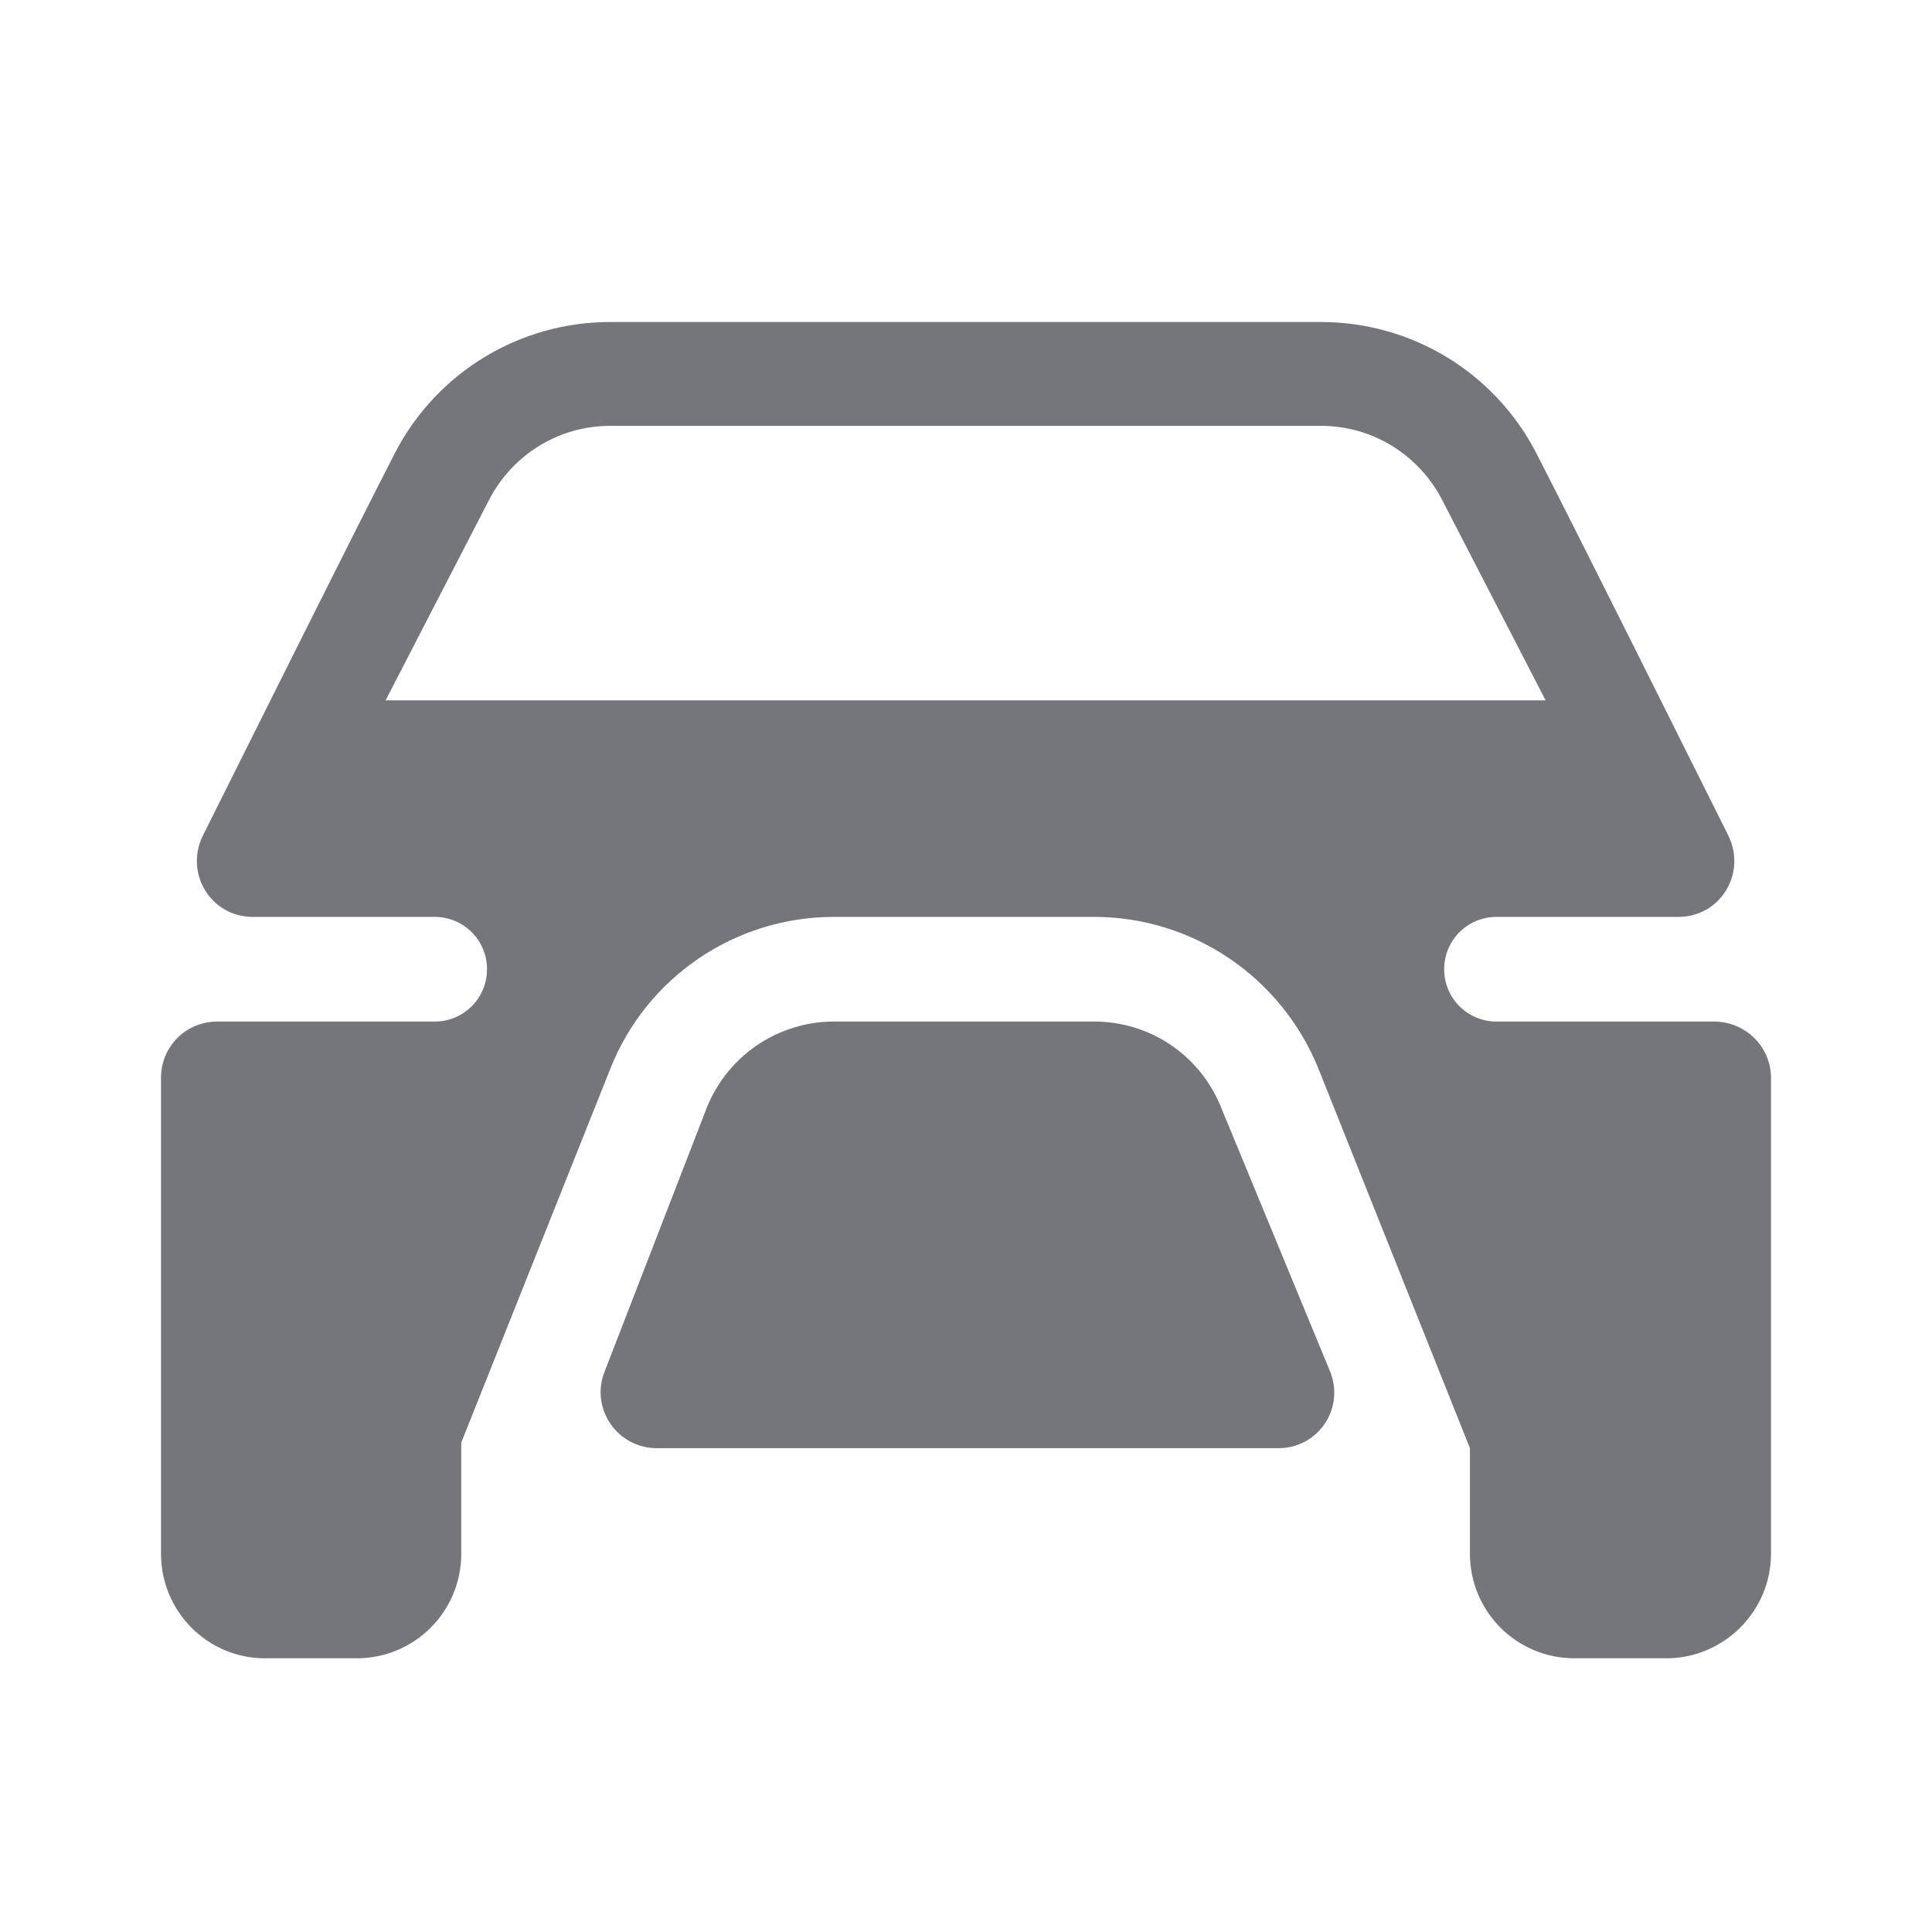<svg width="24" height="24" viewBox="0 0 24 24" fill="none" xmlns="http://www.w3.org/2000/svg" xmlns:xlink="http://www.w3.org/1999/xlink">
	<desc>
			Created with Pixso.
	</desc>
	<defs>
		<clipPath id="clip17_347">
			<rect id="Solid / Car Solid" width="24" height="24" fill="white" fill-opacity="0"/>
		</clipPath>
	</defs>
	<g clip-path="url(#clip17_347)">
		<path id="Shape" d="M21.47 10.38C20.81 9.06 19.67 6.77 19.08 5.62C18.56 4.62 17.53 4 16.41 4L7.58 4C6.46 4 5.43 4.62 4.91 5.62C4.32 6.77 3.18 9.06 2.52 10.38C2.29 10.85 2.62 11.39 3.14 11.39L5.4 11.39C5.76 11.39 6.05 11.68 6.05 12.04C6.05 12.4 5.76 12.69 5.4 12.69L2.7 12.69C2.31 12.69 2 13 2 13.39L2 19.3C2 20.02 2.58 20.6 3.29 20.6L4.43 20.6C5.15 20.6 5.73 20.02 5.73 19.3L5.73 17.92L7.58 13.28C8.03 12.14 9.13 11.39 10.36 11.39L13.59 11.39C14.82 11.39 15.92 12.14 16.38 13.28L18.26 17.99L18.26 17.99L18.26 19.3C18.26 20.02 18.84 20.6 19.56 20.6L20.7 20.6C21.41 20.6 22 20.02 22 19.3L22 13.39C22 13 21.68 12.69 21.29 12.69L18.59 12.69C18.23 12.69 17.94 12.4 17.94 12.04C17.94 11.68 18.23 11.39 18.59 11.39L20.85 11.39C21.37 11.39 21.7 10.85 21.47 10.38ZM16.41 5.29L7.58 5.29C6.94 5.29 6.36 5.65 6.07 6.22L4.79 8.7L19.2 8.7L17.92 6.22C17.63 5.65 17.05 5.29 16.41 5.29ZM16.52 17.03C16.71 17.49 16.38 17.99 15.88 17.99L8.16 17.99C7.67 17.99 7.33 17.5 7.51 17.04L8.78 13.76C9.04 13.11 9.67 12.69 10.36 12.69L13.59 12.69C14.29 12.69 14.91 13.11 15.17 13.76L16.52 17.03Z" fill="#74767B" fill-opacity="1" fill-rule="evenodd"/>
	</g>
</svg>
